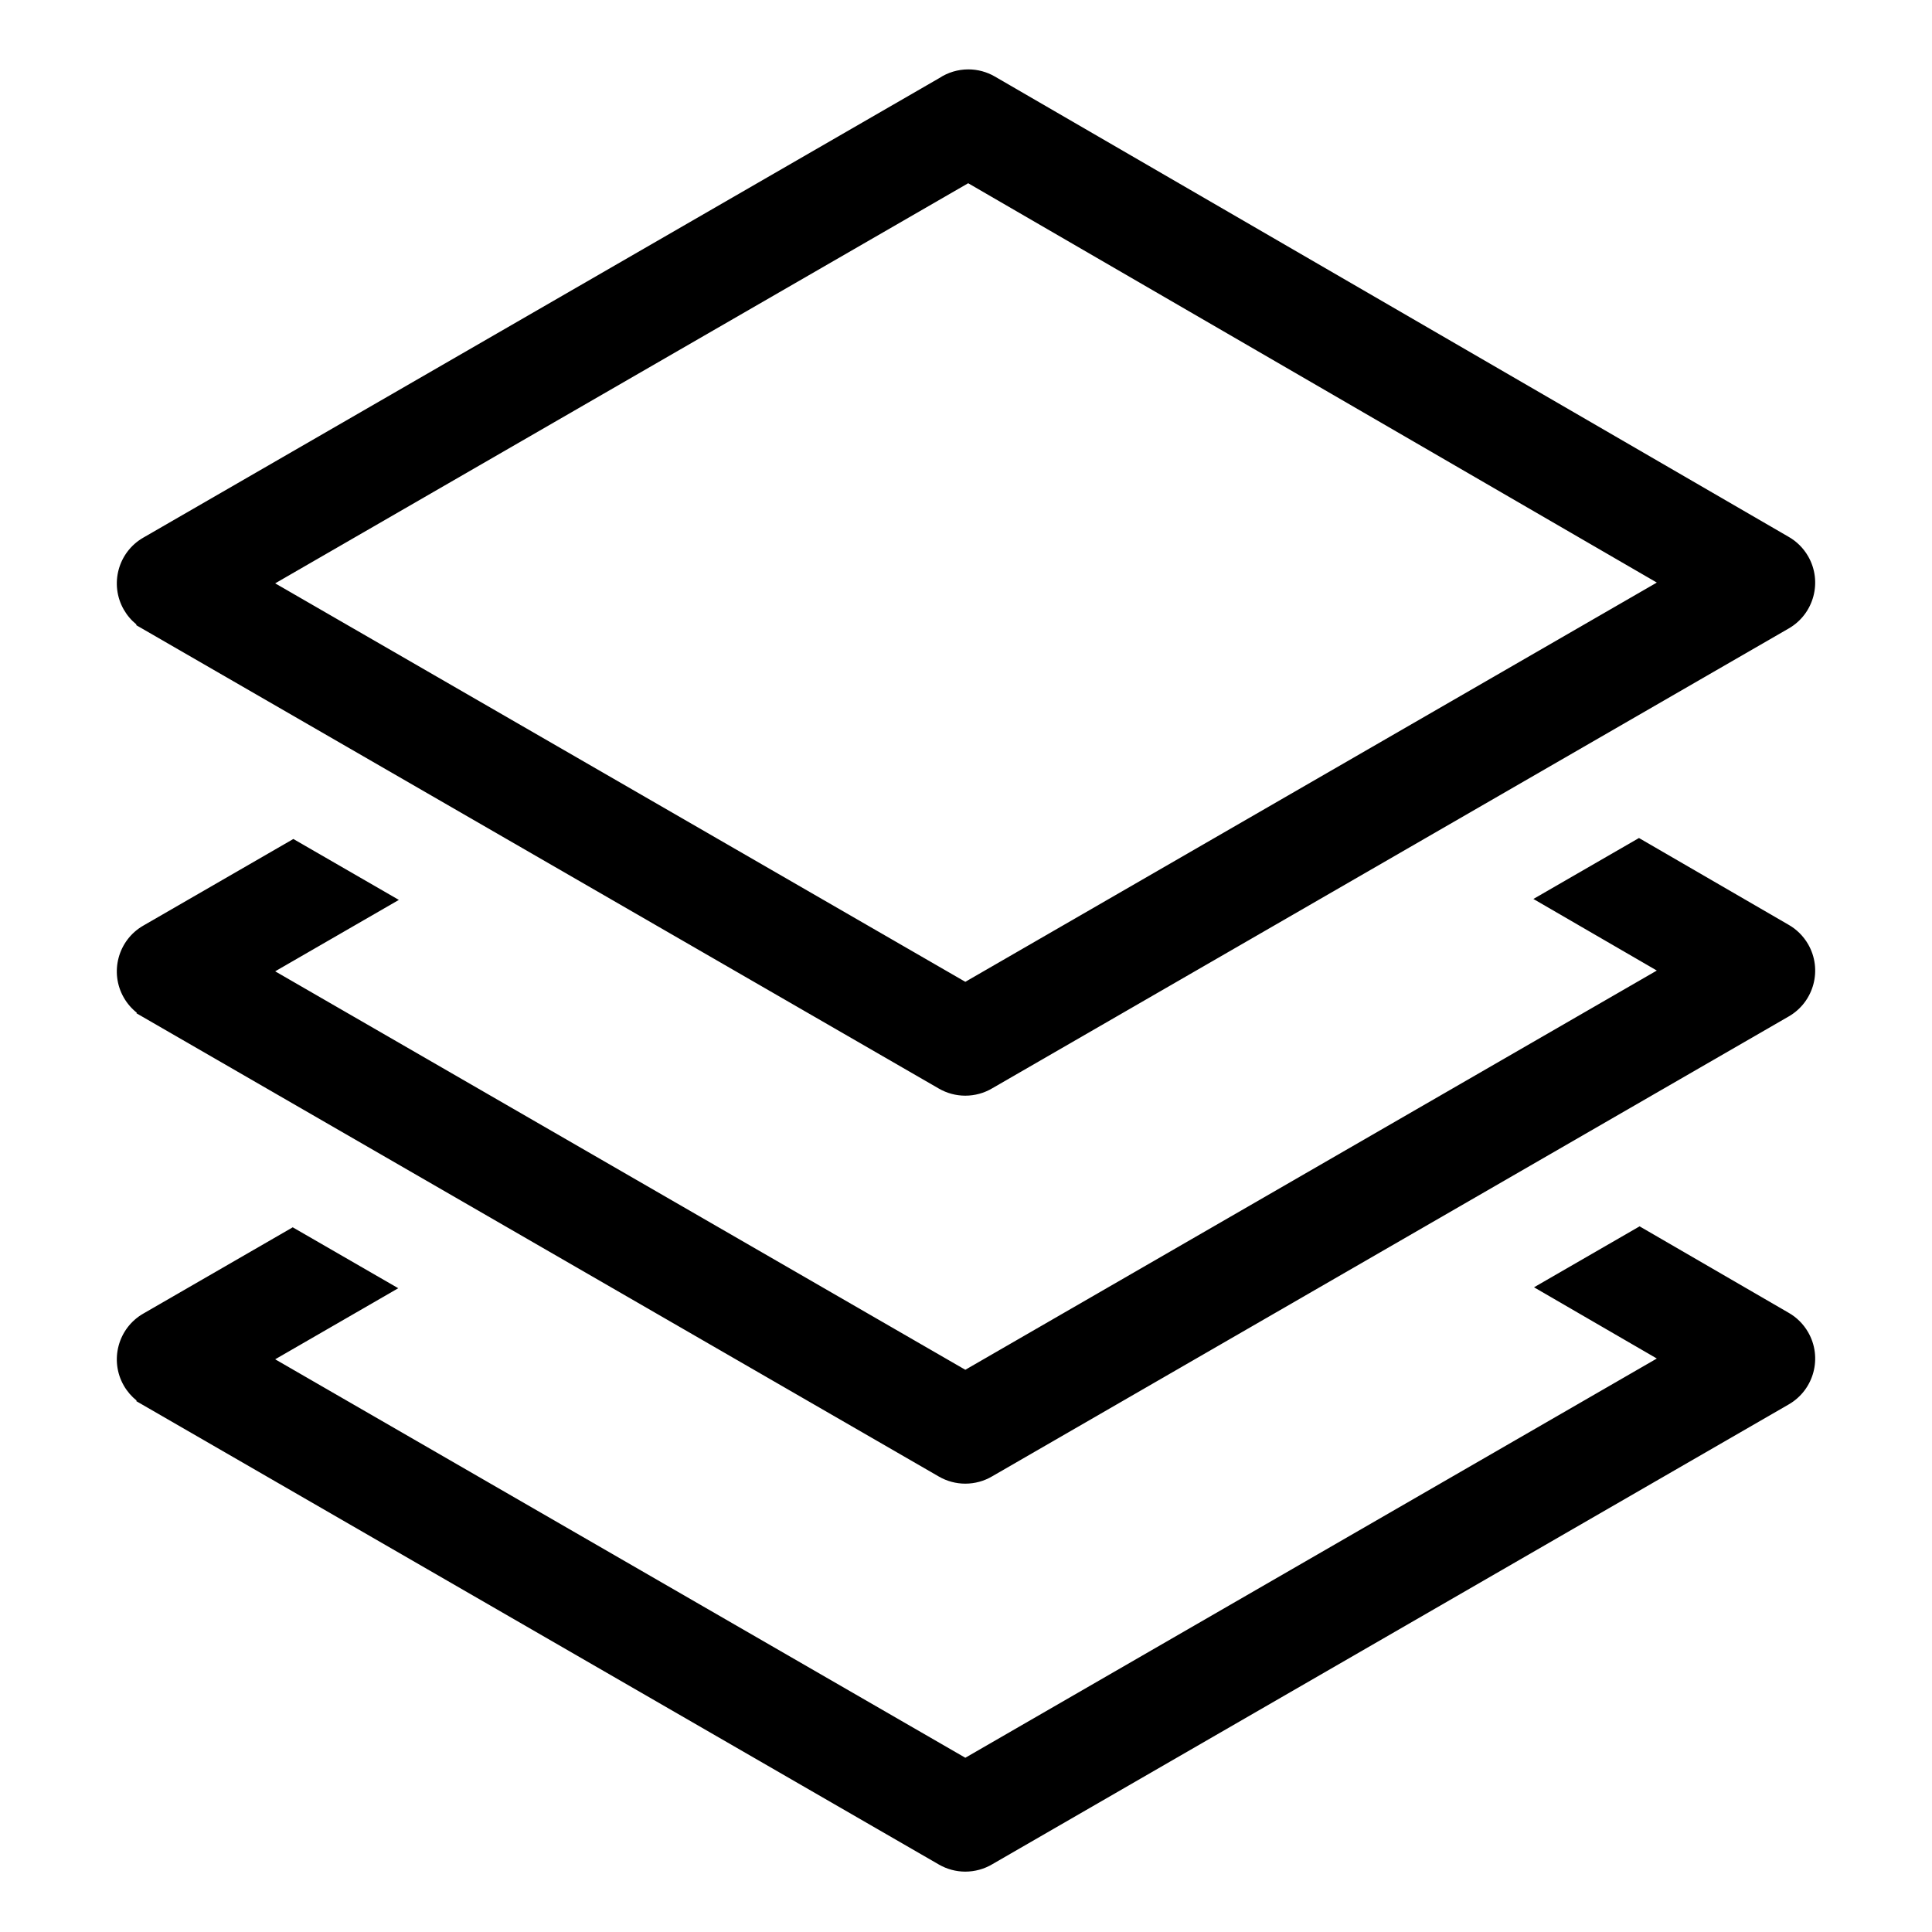 <svg t="1572485968467" class="icon" viewBox="0 0 1024 1024" version="1.1" xmlns="http://www.w3.org/2000/svg" p-id="1861" width="200" height="200"><path d="M72.357 331.012l-0.205 0.312 425.451 245.639c4.263 2.468 9.109 3.769 14.013 3.769 5.056 0 10.019-1.362 14.31-3.922l422.194-243.745c13.363-7.738 17.938-24.908 10.196-38.276-2.514-4.345-6.152-7.934-10.466-10.35l-420.578-243.886c-4.263-2.469-9.104-3.775-14.011-3.775-5.52 0-10.863 1.601-15.464 4.636l-421.853 243.553c-13.368 7.677-17.994 24.804-10.314 38.177 1.74 3.032 4.03 5.7 6.73 7.868zM513.158 97.119l364.988 211.658-366.506 211.606-365.794-211.2 367.312-212.064zM947.848 490.07l-79.161-45.905-55.957 32.306 65.42 37.941-366.511 211.601-365.794-211.194 65.56-37.85-55.928-32.29-79.536 45.923c-13.368 7.679-17.996 24.804-10.314 38.172 1.77 3.088 4.109 5.793 6.87 7.985l-0.177 0.298 425.286 245.542c4.263 2.468 9.106 3.769 14.011 3.769 5.056 0 10.019-1.362 14.31-3.918l422.194-243.75c13.363-7.743 17.938-24.911 10.196-38.274-2.521-4.347-6.154-7.939-10.468-10.355zM947.848 695.705l-78.834-45.718-55.952 32.304 65.089 37.752-366.511 211.606-365.794-211.195 65.233-37.668-55.926-32.286-79.212 45.737c-13.368 7.677-17.994 24.804-10.314 38.172 1.751 3.051 4.057 5.737 6.782 7.911l-0.194 0.308 425.389 245.602c4.265 2.468 9.111 3.773 14.013 3.773 5.056 0 10.019-1.362 14.31-3.918l422.194-243.75c13.363-7.743 17.938-24.916 10.196-38.274-2.514-4.347-6.148-7.939-10.467-10.355z" p-id="1862"></path></svg>